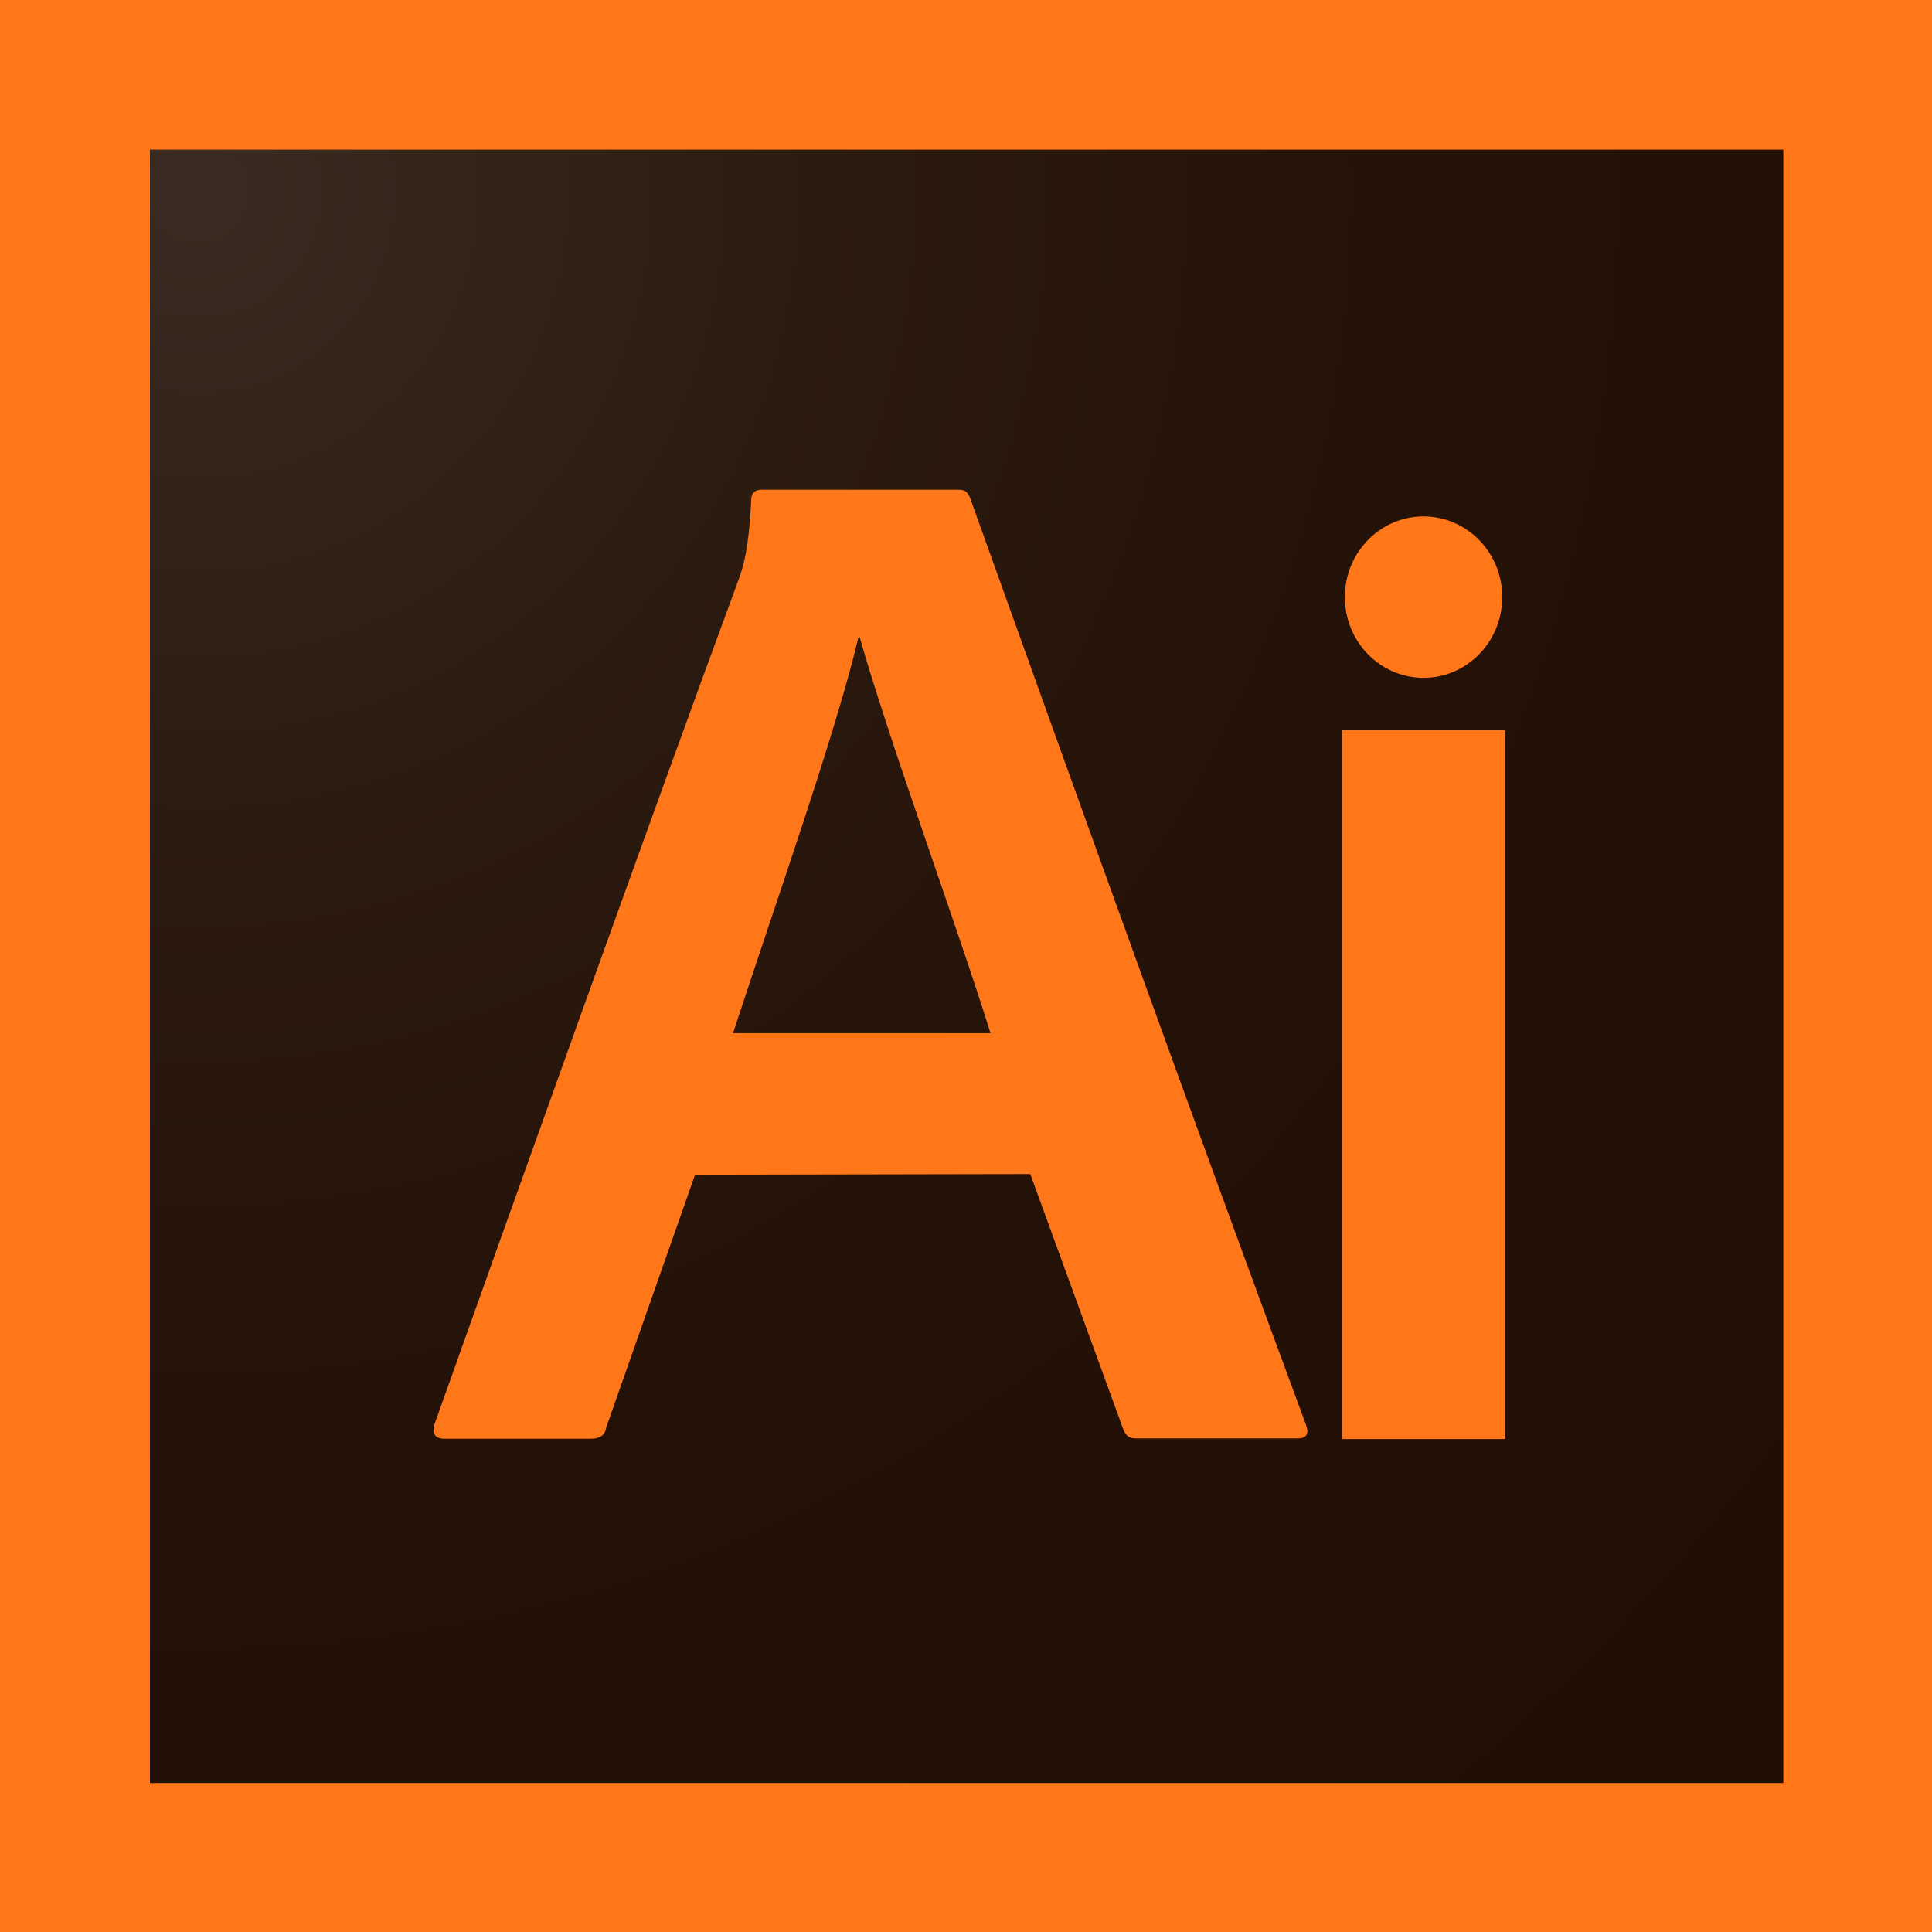 <?xml version="1.0" encoding="utf-8"?>
<!-- Generator: Adobe Illustrator 16.0.0, SVG Export Plug-In . SVG Version: 6.00 Build 0)  -->
<!DOCTYPE svg PUBLIC "-//W3C//DTD SVG 1.1//EN" "http://www.w3.org/Graphics/SVG/1.1/DTD/svg11.dtd">
<svg version="1.1" id="Ai_CC" xmlns="http://www.w3.org/2000/svg" xmlns:xlink="http://www.w3.org/1999/xlink" x="0px" y="0px"
	 width="220px" height="220px" viewBox="0 0 220 220" enable-background="new 0 0 220 220" xml:space="preserve">
<g id="icon">
	<rect fill="#FF7719" width="220" height="220"/>
	
		<radialGradient id="SVGID_1_" cx="231.73" cy="380.225" r="702.756" gradientTransform="matrix(0.346 0 0 0.355 -57.764 -113.283)" gradientUnits="userSpaceOnUse">
		<stop  offset="0" style="stop-color:#3A2C22"/>
		<stop  offset="0.014" style="stop-color:#392B21"/>
		<stop  offset="0.289" style="stop-color:#2C1B11"/>
		<stop  offset="0.597" style="stop-color:#241107"/>
		<stop  offset="1" style="stop-color:#220E04"/>
	</radialGradient>
	<rect x="17.072" y="17.036" fill="url(#SVGID_1_)" width="186" height="186"/>
</g>
<g id="A">
	<path fill="#FF7719" d="M79.148,133.766l-10.105,28.746c-0.143,0.989-0.821,1.319-1.75,1.319H50.617
		c-1.143,0-1.428-0.66-1.143-1.648c9.142-25.671,24.032-67.417,34.638-96.201c0.464-1.319,1.143-3.149,1.428-9.045
		c0-0.842,0.465-1.172,1.143-1.172h22.461c0.643,0,0.965,0.146,1.286,0.842c12.497,34.862,25.495,71.043,38.315,105.722
		c0.321,0.989,0,1.465-0.965,1.465h-18.426c-0.821,0-1.143-0.33-1.428-0.988l-10.605-29.112L79.148,133.766L79.148,133.766z
		 M112.786,117.652c-3.393-11.022-11.569-33.36-14.891-45.079h-0.143c-2.57,10.876-9.32,29.919-14.283,45.079H112.786z"/>
</g>
<g id="i">
	<rect x="152.815" y="83.12" fill="#FF7719" width="18.604" height="80.747"/>
	<ellipse fill="#FF7719" cx="162.101" cy="67.996" rx="8.962" ry="9.192"/>
</g>
</svg>
